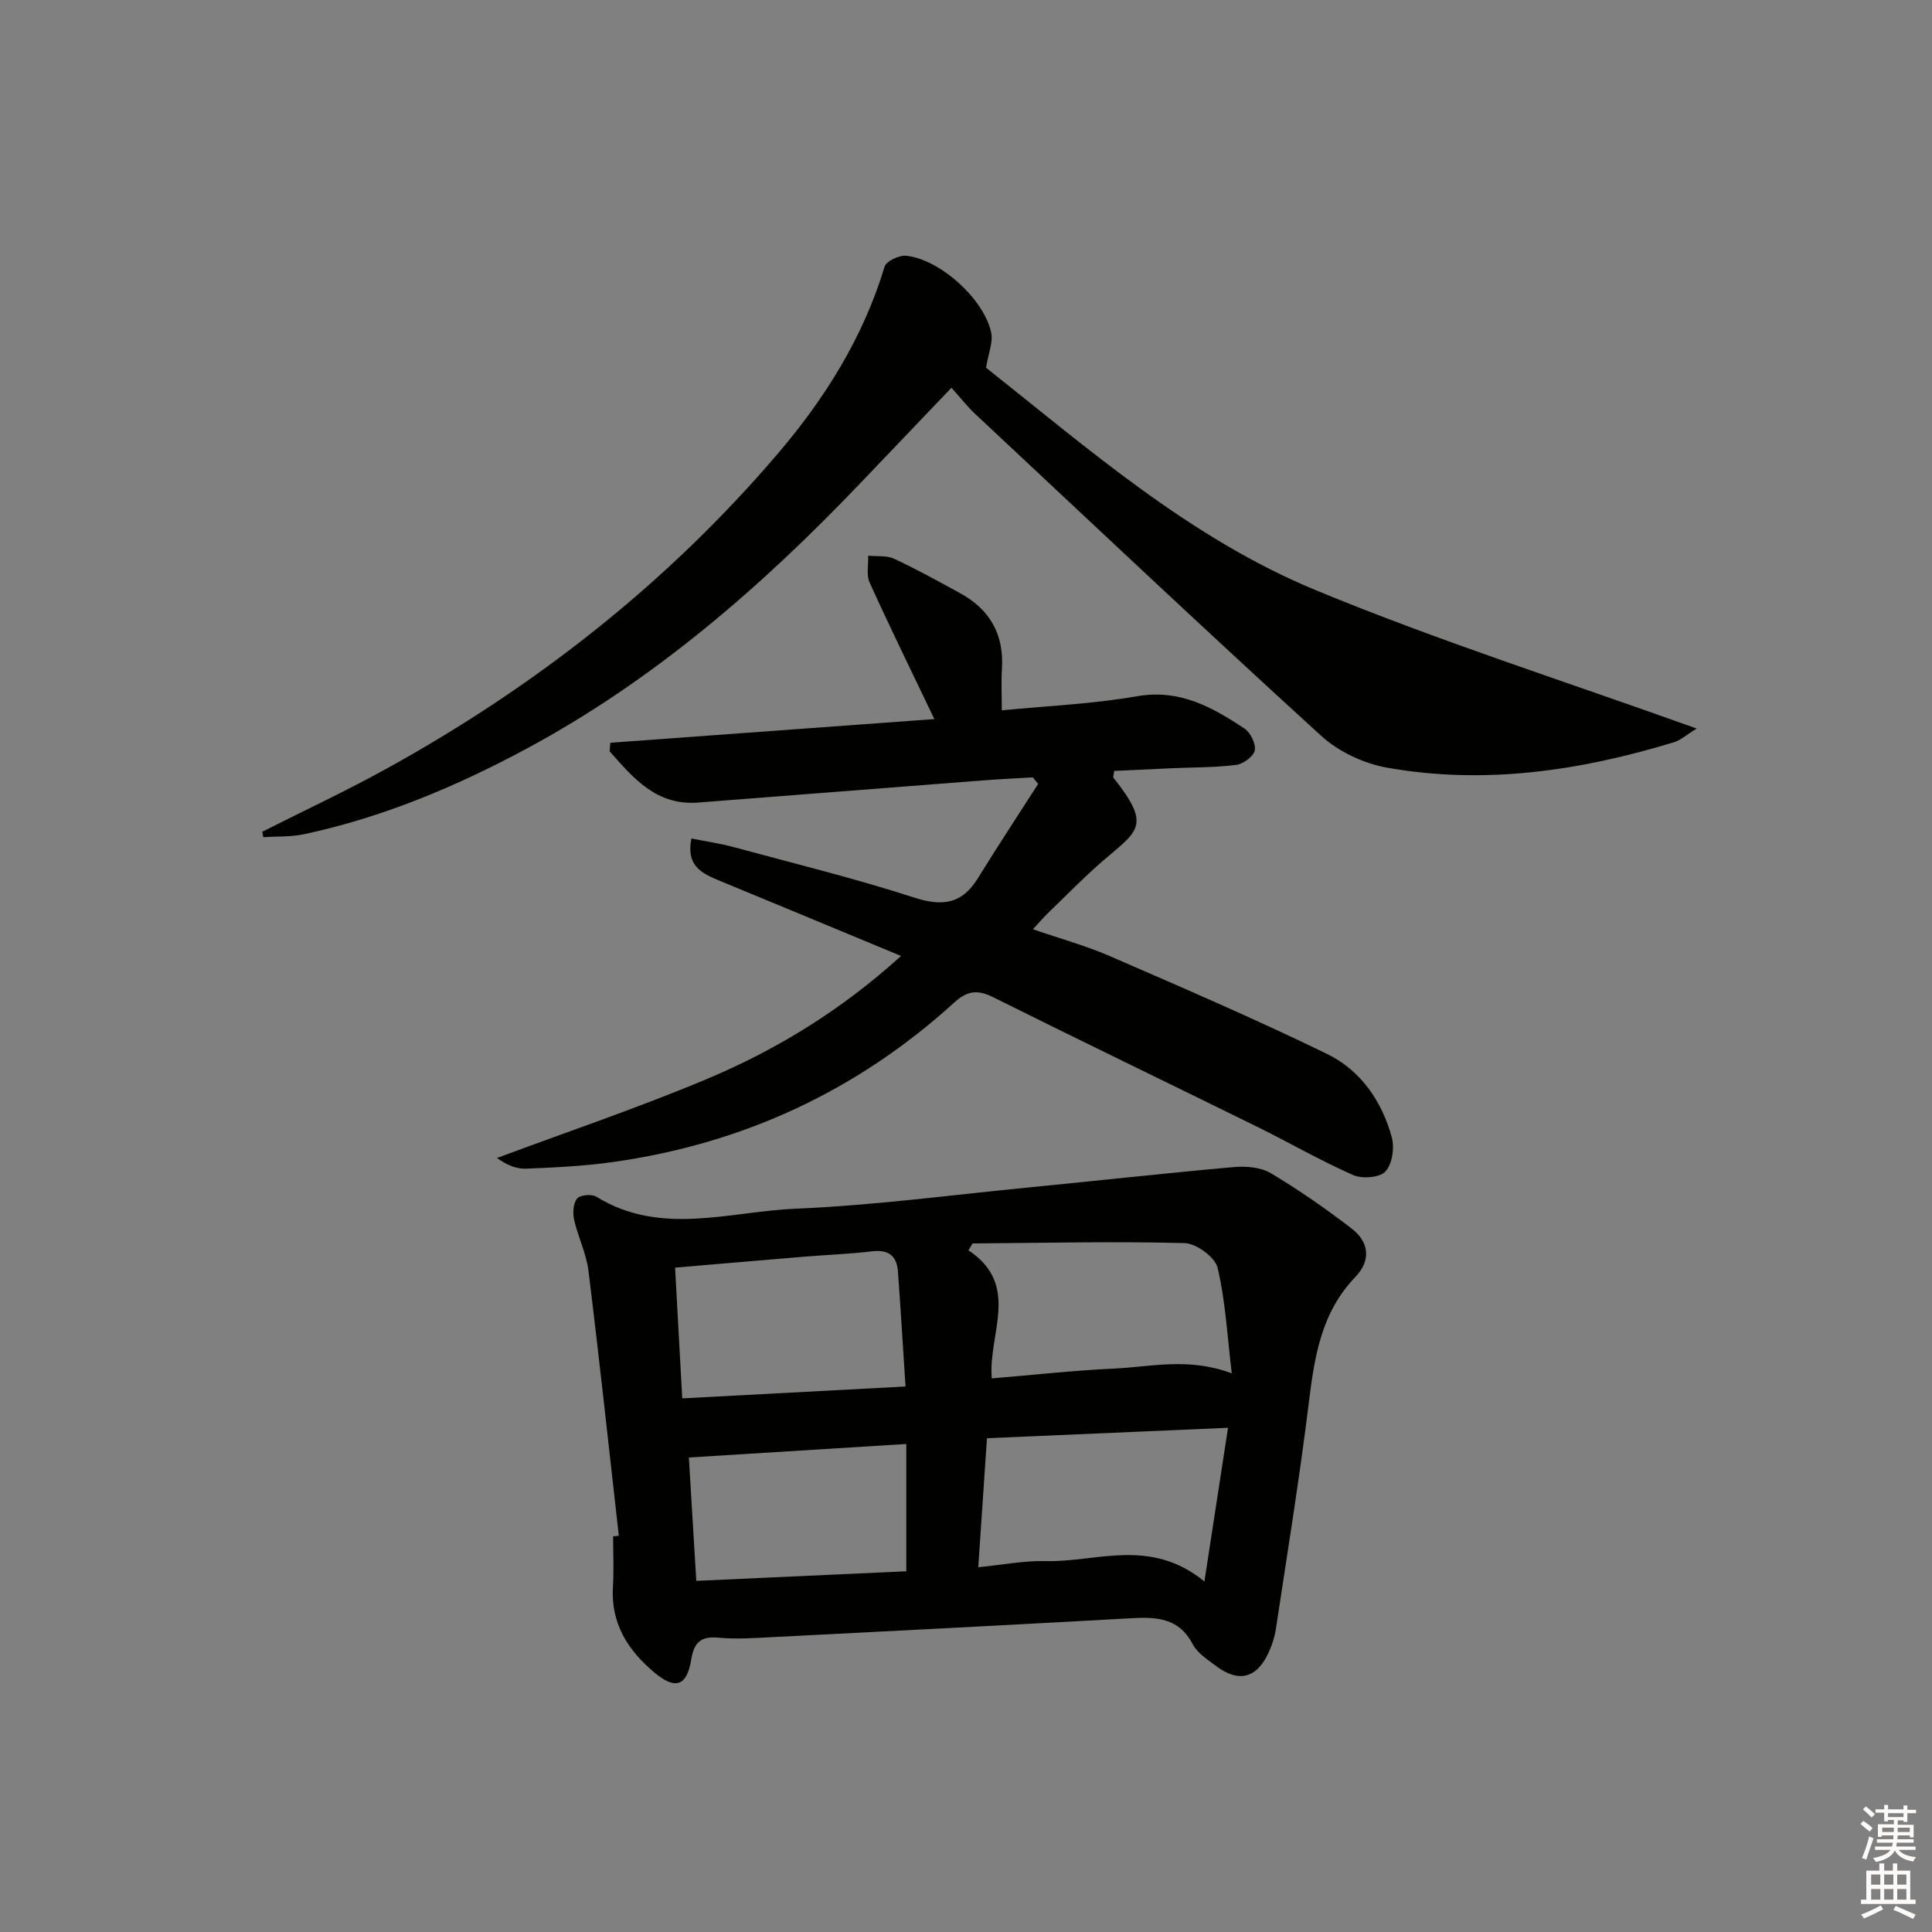 <svg enable-background="new 0 0 400 400" viewBox="0 0 400 400" xmlns="http://www.w3.org/2000/svg"><rect x="0" y="0" width="400" height="400" fill="#808080" stroke="none"/><g fill="#010100"><path d="m128.12 317.96c-2.07-18.3-4.03-36.6-6.29-54.88-.44-3.57-2.16-6.97-2.96-10.53-.32-1.4-.2-3.39.6-4.39.61-.76 3.02-.99 3.97-.41 13.33 8.24 27.55 3.08 41.29 2.5 16.08-.68 32.09-2.82 48.13-4.39 14.2-1.39 28.39-2.97 42.6-4.23 2.52-.22 5.57.02 7.65 1.27 5.83 3.48 11.44 7.37 16.81 11.52 3.56 2.75 3.95 6.59.69 9.97-7.07 7.33-8.47 16.52-9.64 26.08-1.92 15.64-4.46 31.2-6.81 46.78-.24 1.62-.77 3.26-1.44 4.76-2.49 5.51-6.27 6.48-11.07 2.83-1.71-1.3-3.76-2.61-4.7-4.41-2.82-5.43-7.41-5.69-12.61-5.4-24.73 1.38-49.47 2.65-74.2 3.91-3.82.2-7.69.47-11.48.12-3.69-.34-4.99 1.14-5.55 4.53-.9 5.52-3.29 6.34-7.65 2.67-5.45-4.58-9.02-10.14-8.56-17.69.21-3.49.04-6.99.04-10.49.39-.03.79-.07 1.18-.12zm121.24 9.46c1.73-11.28 3.24-21.09 4.89-31.81-17.27.75-33.47 1.45-49.91 2.16-.63 9.28-1.2 17.79-1.8 26.71 5.07-.5 9.52-1.39 13.94-1.27 10.54.27 21.58-4.98 32.88 4.21zm-108.11-37.9c15.61-.83 30.46-1.62 46.23-2.46-.55-8.42-1.01-16.15-1.58-23.88-.24-3.21-1.98-4.5-5.32-4.11-4.61.55-9.27.72-13.91 1.1-8.74.72-17.47 1.48-26.9 2.28.49 9.01.97 17.72 1.48 27.07zm113.77-5.19c-.88-7.3-1.26-14.71-2.92-21.83-.51-2.2-4.43-5.07-6.85-5.13-14.62-.38-29.25-.03-43.88.07-.29.47-.58.95-.87 1.42 10.91 7.23 4.02 17.32 4.84 26.52 8.68-.72 17.05-1.65 25.45-2.04 7.52-.34 15.21-2.37 24.23.99zm-110.86 42.97c14.81-.68 29.15-1.33 43.48-1.98 0-9.17 0-17.58 0-26.36-15.16.94-29.96 1.86-45.02 2.8.48 7.97.98 16.21 1.54 25.54z"/><path d="m193.45 148.88c-4.75-9.93-9.21-19.03-13.4-28.26-.72-1.58-.23-3.7-.3-5.57 1.81.19 3.82-.08 5.38.64 4.66 2.17 9.17 4.67 13.68 7.14 6.14 3.36 9.07 8.53 8.63 15.6-.17 2.77-.03 5.56-.03 8.64 9.26-.91 18.74-1.31 28-2.92 8.81-1.53 15.55 2.24 22.23 6.68 1.26.83 2.42 3.2 2.14 4.55-.25 1.25-2.41 2.81-3.88 2.99-4.43.55-8.94.49-13.42.69-3.96.17-7.92.37-11.8.55-.1.84-.28 1.25-.15 1.41 7.96 10.04 5.11 10.91-2.23 17.25-3.9 3.37-7.5 7.09-11.22 10.67-.95.92-1.81 1.92-3.23 3.45 5.6 1.93 10.94 3.4 15.97 5.58 15.06 6.54 30.16 13.05 44.92 20.23 6.96 3.38 11.38 9.78 13.42 17.29.59 2.17.08 5.55-1.33 7.06-1.19 1.28-4.81 1.55-6.68.73-6.82-3.01-13.31-6.77-20.02-10.07-18.2-8.96-36.47-17.76-54.63-26.81-3.2-1.59-5.34-1.2-7.92 1.15-20.15 18.34-43.83 29.28-70.78 33.05-5.91.83-11.91 1.12-17.87 1.36-1.98.08-4.01-.73-6.03-2.21 14.47-5.4 29.14-10.35 43.37-16.32 14.44-6.06 27.78-14.18 40.28-25.51-13.08-5.43-25.47-10.58-37.87-15.7-3.52-1.45-6.67-3.11-5.53-8.62 3 .6 5.89 1.02 8.69 1.77 12.49 3.38 25.09 6.47 37.39 10.45 5.91 1.92 9.93 1.35 13.24-4 4.05-6.57 8.3-13.02 12.47-19.52-.37-.45-.74-.9-1.11-1.35-3.38.2-6.76.35-10.13.61-19.72 1.52-39.43 3.06-59.14 4.6-8.69.68-13.44-5.09-18.34-10.6.05-.59.1-1.18.14-1.78 22.39-1.63 44.8-3.27 67.09-4.9z"/><path d="m54.31 172.2c8.66-4.38 17.47-8.49 25.95-13.18 30.71-16.98 57.97-38.36 80.78-65.1 9.76-11.44 17.69-24.07 22.1-38.7.35-1.15 3.03-2.42 4.49-2.27 7.02.75 16.13 8.99 17.59 15.94.41 1.96-.58 4.22-1.07 7.24 20.97 16.61 42.13 35.23 68.12 46 25.47 10.55 51.83 18.94 79.01 28.71-2.16 1.32-3.33 2.41-4.7 2.83-19.44 5.92-39.24 8.86-59.44 5.26-4.81-.86-10-3.3-13.6-6.58-24.1-21.97-47.82-44.36-71.63-66.64-1.57-1.47-2.9-3.18-4.92-5.43-6.6 6.91-12.75 13.35-18.9 19.79-20.56 21.54-42.89 40.89-69.28 55.05-14.52 7.79-29.65 14.13-45.84 17.59-2.74.59-5.64.43-8.46.62-.06-.38-.13-.76-.2-1.13z"/></g><path d="m385.2 377.6.6-.6c.6.4 1.3.9 1.9 1.5l-.6.7c-.8-.6-1.4-1.1-1.9-1.6zm.3 7.1c.6-1.4 1.1-2.9 1.5-4.5.3.1.6.3.9.4-.5 1.4-1 2.9-1.5 4.4zm.2-10.1.6-.6c.7.5 1.3 1.1 1.9 1.6l-.7.7c-.6-.6-1.2-1.2-1.8-1.7zm8.4-.8h.8v.9h1.8v.7h-1.8v1.8h-.8v-.3h-1.2v.9h3.3v2.6h-.8v-.4h-2.5c0 .3 0 .6-.1.8h3.4v.7h-3.5c0 .3-.1.6-.1.8h4v.7h-3.5c.7.9 1.9 1.3 3.6 1.5-.2.2-.4.5-.6.9-1.9-.3-3.2-1.1-3.8-2.3-.5 1.1-1.8 2-3.9 2.4-.2-.3-.4-.5-.6-.8 1.9-.4 3.1-.9 3.6-1.7h-3.2v-.7h3.5c.1-.2.1-.5.2-.8h-3.3v-.7h3.4c0-.2 0-.5 0-.8h-2.4v.3h-.8v-2.6h3.3v-.9h-1.2v.3h-.8v-1.8h-1.8v-.7h1.8v-.9h.8v.9h3.2zm-4.4 5.5h2.4c0-.3 0-.6 0-.9h-2.4zm1.2-3.1h3.2v-.8h-3.2zm4.4 2.2h-2.4v.9h2.5v-.9z" fill="#fcfbfa"/><path d="m389.2 385.8h.9v1.5h1.8v-1.5h.9v1.5h2.7v6h1.1v.9h-11.3v-.9h1.1v-6h2.7v-1.5zm.2 8.7.5.8c-1.2.6-2.5 1.3-4 1.9-.2-.3-.3-.6-.6-.8 1.6-.6 3-1.3 4.1-1.9zm-2-4.3h1.9v-2.1h-1.9zm0 3.1h1.9v-2.2h-1.9zm2.7-3.1h1.9v-2.1h-1.9zm0 3.1h1.9v-2.2h-1.9zm2.4 1.3c1.4.6 2.7 1.2 4.1 1.8l-.5.9c-1.5-.7-2.8-1.4-4.1-1.9zm2.2-6.5h-1.9v2.1h1.9zm-1.9 5.2h1.9v-2.2h-1.9z" fill="#fcfbfa"/></svg>